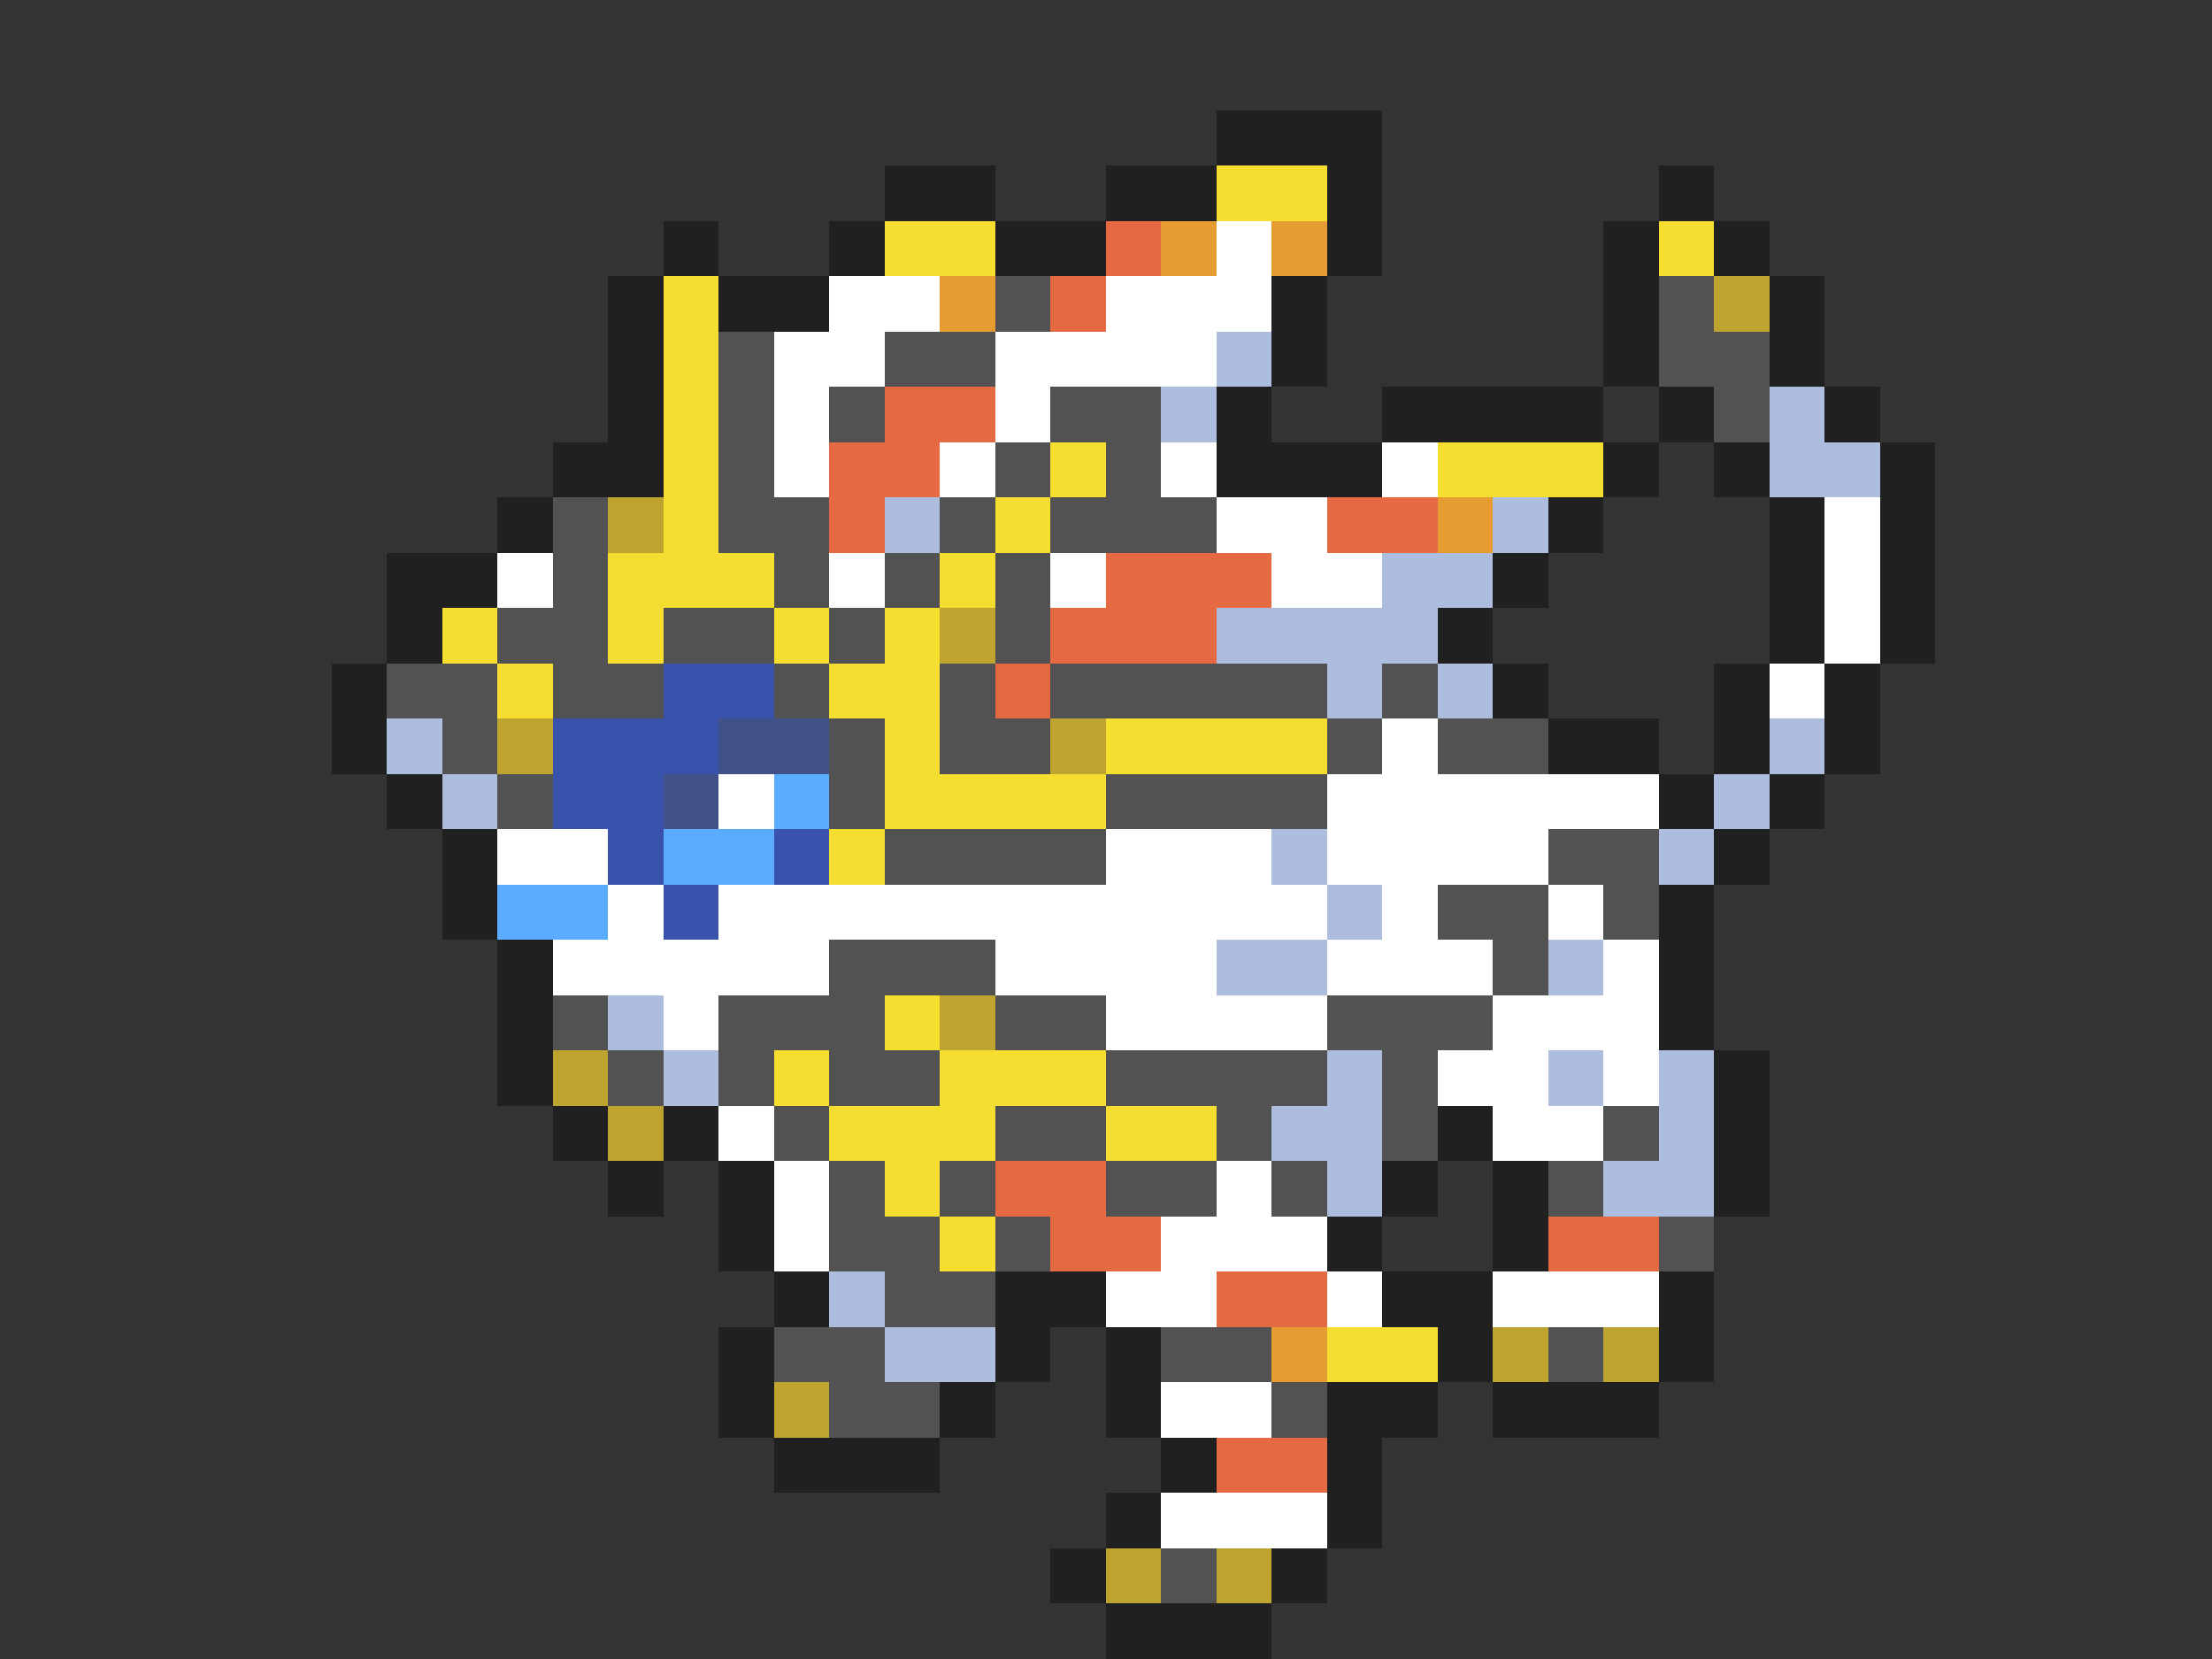 <svg xmlns="http://www.w3.org/2000/svg" viewBox="0 -0.5 40 30" shape-rendering="crispEdges">
<rect x="0" y="-0.5" width="40" height="30" fill="#333333" stroke="none"/>
<path stroke="#202020" d="M22 2h3M16 3h2M20 3h2M24 3h1M30 3h1M12 4h1M15 4h1M18 4h2M24 4h1M29 4h1M31 4h1M11 5h1M13 5h2M23 5h1M29 5h1M32 5h1M11 6h1M23 6h1M29 6h1M32 6h1M11 7h1M22 7h1M25 7h4M30 7h1M33 7h1M10 8h2M22 8h3M29 8h1M31 8h1M34 8h1M9 9h1M28 9h1M32 9h1M34 9h1M7 10h2M27 10h1M32 10h1M34 10h1M7 11h1M26 11h1M32 11h1M34 11h1M6 12h1M27 12h1M31 12h1M33 12h1M6 13h1M28 13h2M31 13h1M33 13h1M7 14h1M30 14h1M32 14h1M8 15h1M31 15h1M8 16h1M30 16h1M9 17h1M30 17h1M9 18h1M30 18h1M9 19h1M31 19h1M10 20h1M12 20h1M26 20h1M31 20h1M11 21h1M13 21h1M25 21h1M27 21h1M31 21h1M13 22h1M24 22h1M27 22h1M14 23h1M18 23h2M25 23h2M30 23h1M13 24h1M18 24h1M20 24h1M26 24h1M30 24h1M13 25h1M17 25h1M20 25h1M24 25h2M27 25h3M14 26h3M21 26h1M24 26h1M20 27h1M24 27h1M19 28h1M23 28h1M20 29h3" />
<path stroke="#f6de31" d="M22 3h2M16 4h2M30 4h1M12 5h1M12 6h1M12 7h1M12 8h1M19 8h1M26 8h3M12 9h1M18 9h1M11 10h3M17 10h1M8 11h1M11 11h1M14 11h1M16 11h1M9 12h1M15 12h2M16 13h1M20 13h4M16 14h4M15 15h1M16 18h1M14 19h1M17 19h3M15 20h3M20 20h2M16 21h1M17 22h1M24 24h2" />
<path stroke="#e66a41" d="M20 4h1M19 5h1M16 7h2M15 8h2M15 9h1M24 9h2M20 10h3M19 11h3M18 12h1M18 21h2M19 22h2M28 22h2M22 23h2M22 26h2" />
<path stroke="#e69c31" d="M21 4h1M23 4h1M17 5h1M26 9h1M23 24h1" />
<path stroke="#ffffff" d="M22 4h1M15 5h2M20 5h3M14 6h2M18 6h4M14 7h1M18 7h1M14 8h1M17 8h1M21 8h1M25 8h1M22 9h2M33 9h1M9 10h1M15 10h1M19 10h1M23 10h2M33 10h1M33 11h1M32 12h1M25 13h1M13 14h1M24 14h6M9 15h2M20 15h3M24 15h4M11 16h1M13 16h11M25 16h1M28 16h1M10 17h5M18 17h4M24 17h3M29 17h1M12 18h1M20 18h4M27 18h3M26 19h2M29 19h1M13 20h1M27 20h2M14 21h1M22 21h1M14 22h1M21 22h3M20 23h2M24 23h1M27 23h3M21 25h2M21 27h3" />
<path stroke="#525252" d="M18 5h1M30 5h1M13 6h1M16 6h2M30 6h2M13 7h1M15 7h1M19 7h2M31 7h1M13 8h1M18 8h1M20 8h1M10 9h1M13 9h2M17 9h1M19 9h3M10 10h1M14 10h1M16 10h1M18 10h1M9 11h2M12 11h2M15 11h1M18 11h1M7 12h2M10 12h2M14 12h1M17 12h1M19 12h5M25 12h1M8 13h1M15 13h1M17 13h2M24 13h1M26 13h2M9 14h1M15 14h1M20 14h4M16 15h4M28 15h2M26 16h2M29 16h1M15 17h3M27 17h1M10 18h1M13 18h3M18 18h2M24 18h3M11 19h1M13 19h1M15 19h2M20 19h4M25 19h1M14 20h1M18 20h2M22 20h1M25 20h1M29 20h1M15 21h1M17 21h1M20 21h2M23 21h1M28 21h1M15 22h2M18 22h1M30 22h1M16 23h2M14 24h2M21 24h2M28 24h1M15 25h2M23 25h1M21 28h1" />
<path stroke="#bda431" d="M31 5h1M11 9h1M17 11h1M9 13h1M19 13h1M17 18h1M10 19h1M11 20h1M27 24h1M29 24h1M14 25h1M20 28h1M22 28h1" />
<path stroke="#acbdde" d="M22 6h1M21 7h1M32 7h1M32 8h2M16 9h1M27 9h1M25 10h2M22 11h4M24 12h1M26 12h1M7 13h1M32 13h1M8 14h1M31 14h1M23 15h1M30 15h1M24 16h1M22 17h2M28 17h1M11 18h1M12 19h1M24 19h1M28 19h1M30 19h1M23 20h2M30 20h1M24 21h1M29 21h2M15 23h1M16 24h2" />
<path stroke="#3952ac" d="M12 12h2M10 13h3M10 14h2M11 15h1M14 15h1M12 16h1" />
<path stroke="#41528b" d="M13 13h2M12 14h1" />
<path stroke="#5aacff" d="M14 14h1M12 15h2M9 16h2" />
</svg>